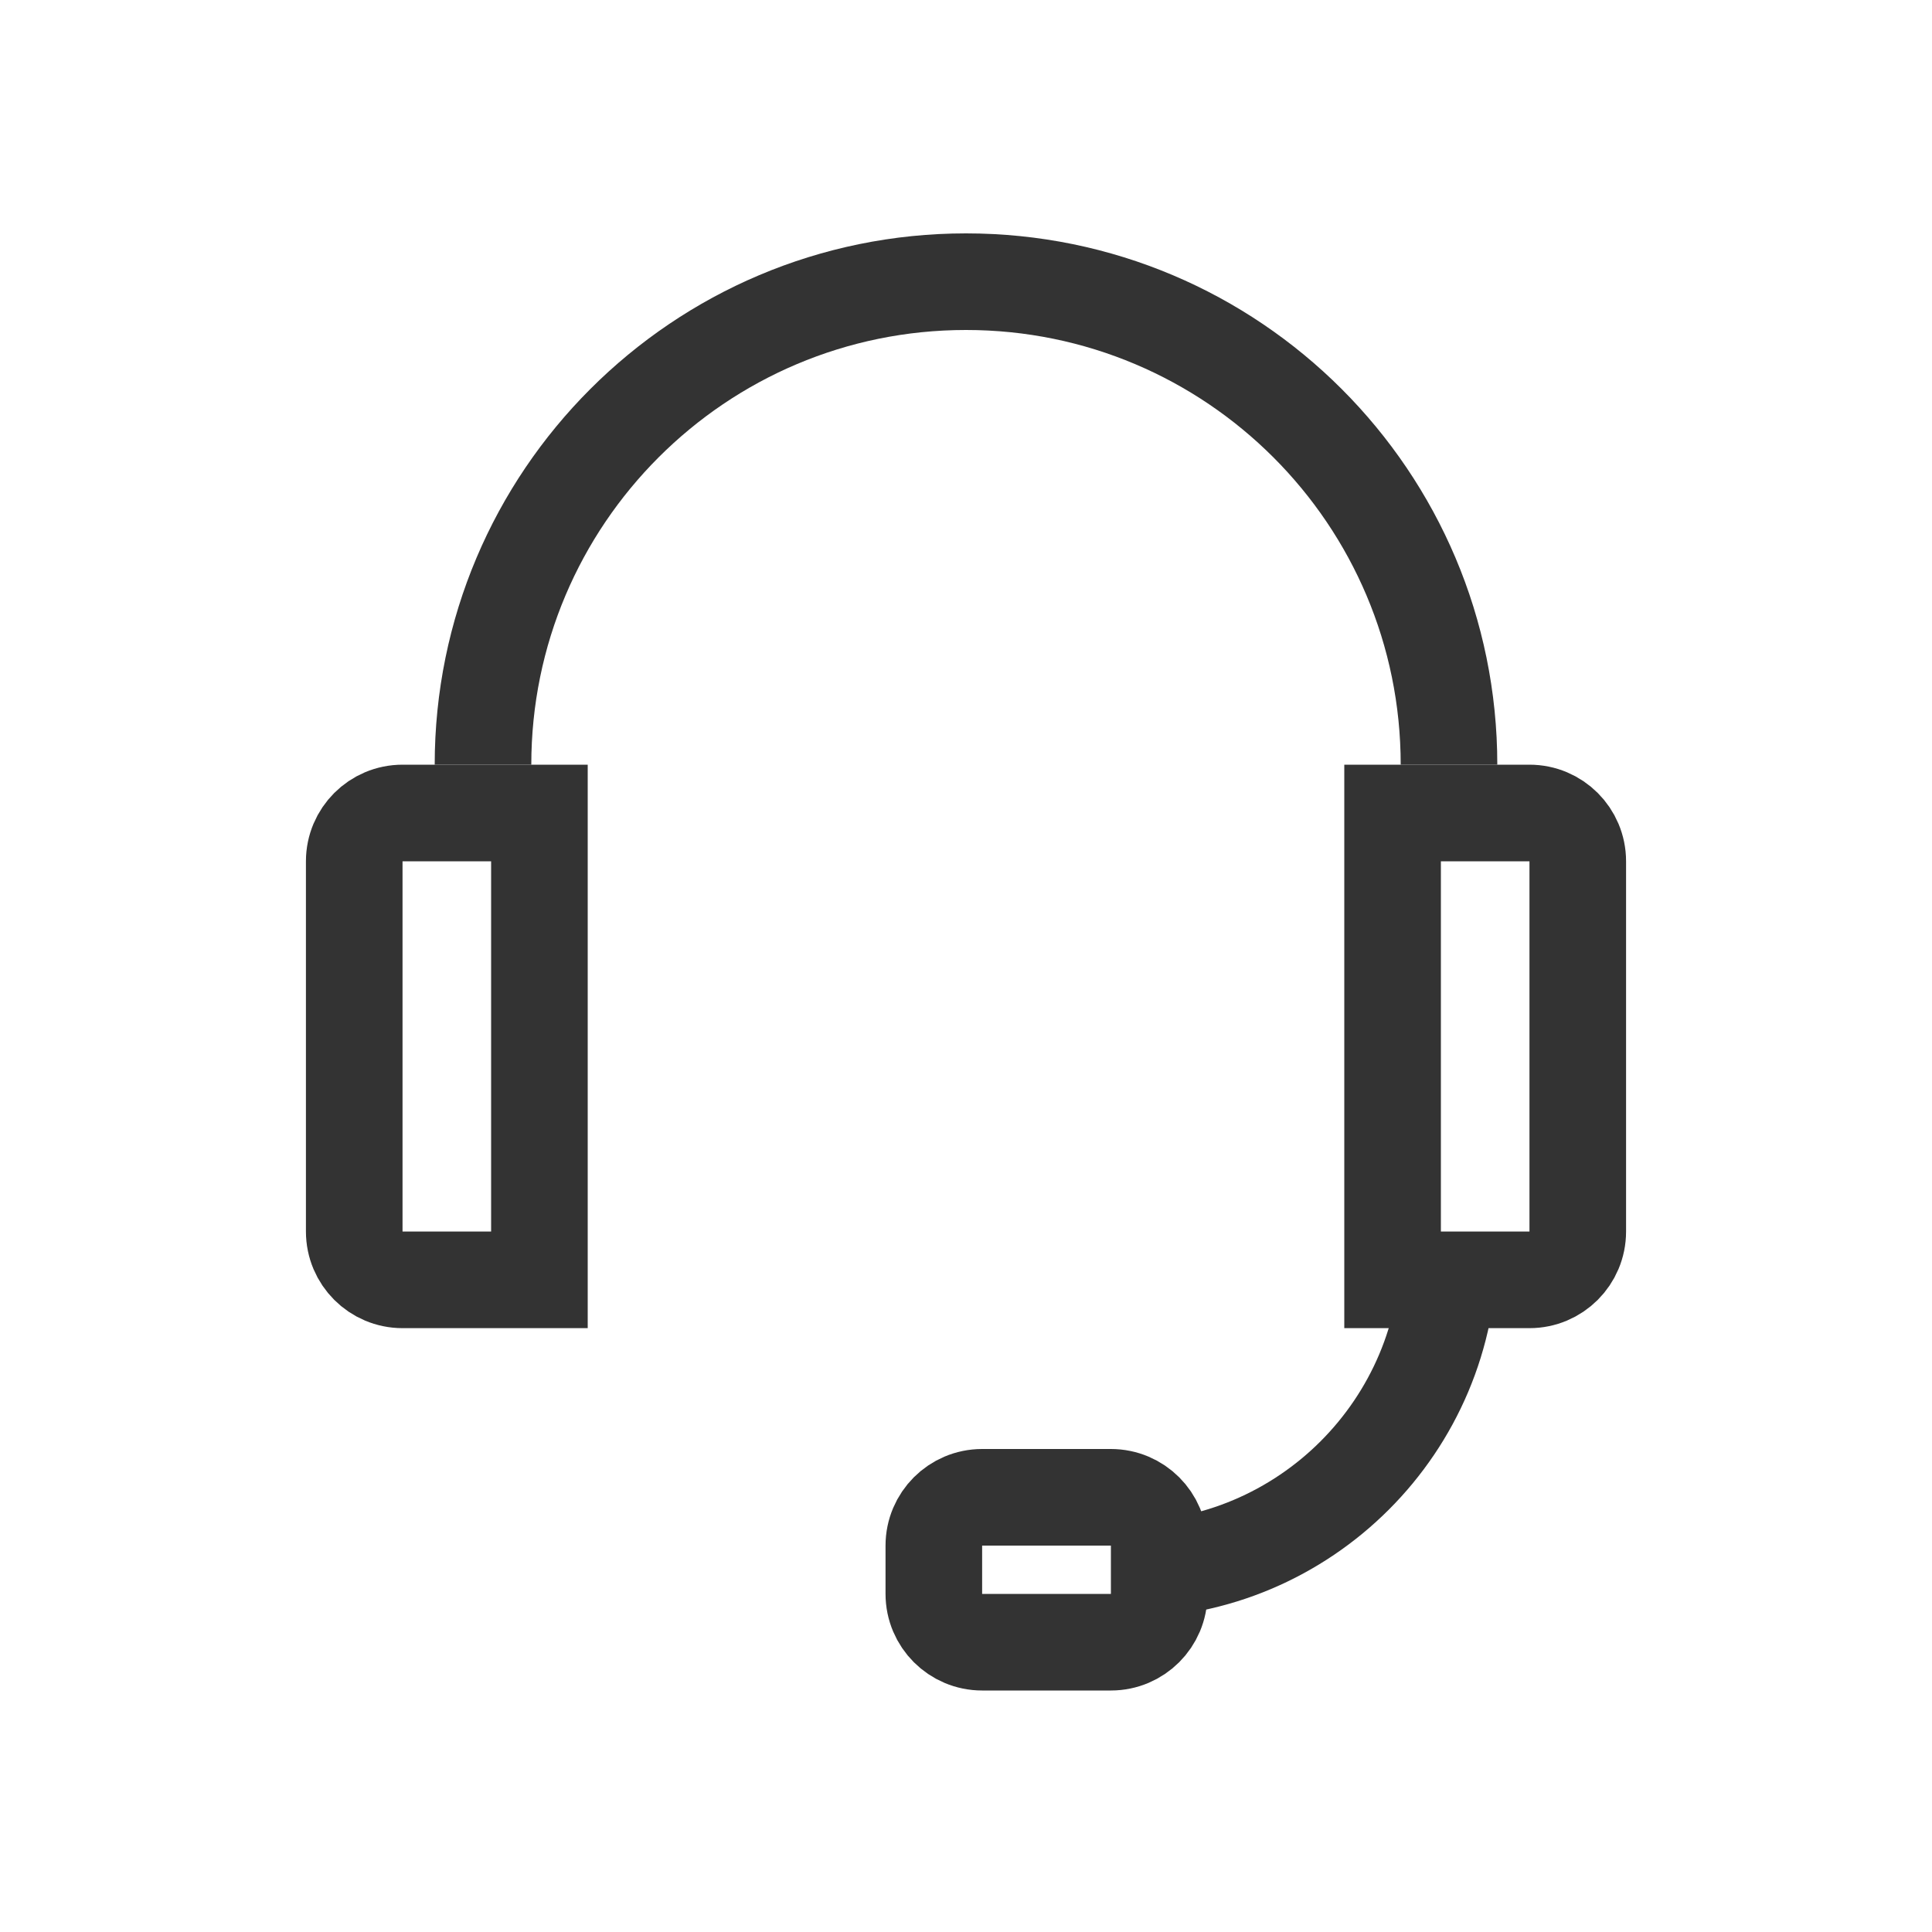 <svg width="20" height="20" viewBox="0 0 20 20" fill="none" xmlns="http://www.w3.org/2000/svg">
<path d="M15 7.916C15 5.155 12.761 2.916 10 2.916C7.239 2.916 5 5.155 5 7.916" stroke="#333333"/>
<path d="M15 12.917C15 14.758 13.508 16.25 11.667 16.25" stroke="#333333"/>
<path d="M3.667 8.916C3.667 8.64 3.891 8.416 4.167 8.416H5.584V13.249H4.167C3.891 13.249 3.667 13.025 3.667 12.749V8.916Z" stroke="#333333"/>
<path d="M16.333 8.916C16.333 8.64 16.109 8.416 15.833 8.416H14.416V13.249H15.833C16.109 13.249 16.333 13.025 16.333 12.749V8.916Z" stroke="#333333"/>
<path d="M12 16C12 15.724 11.776 15.5 11.5 15.5H10.167C9.891 15.5 9.667 15.724 9.667 16V16.5C9.667 16.776 9.891 17 10.167 17H11.5C11.776 17 12 16.776 12 16.5V16Z" stroke="#333333"/>
</svg>
